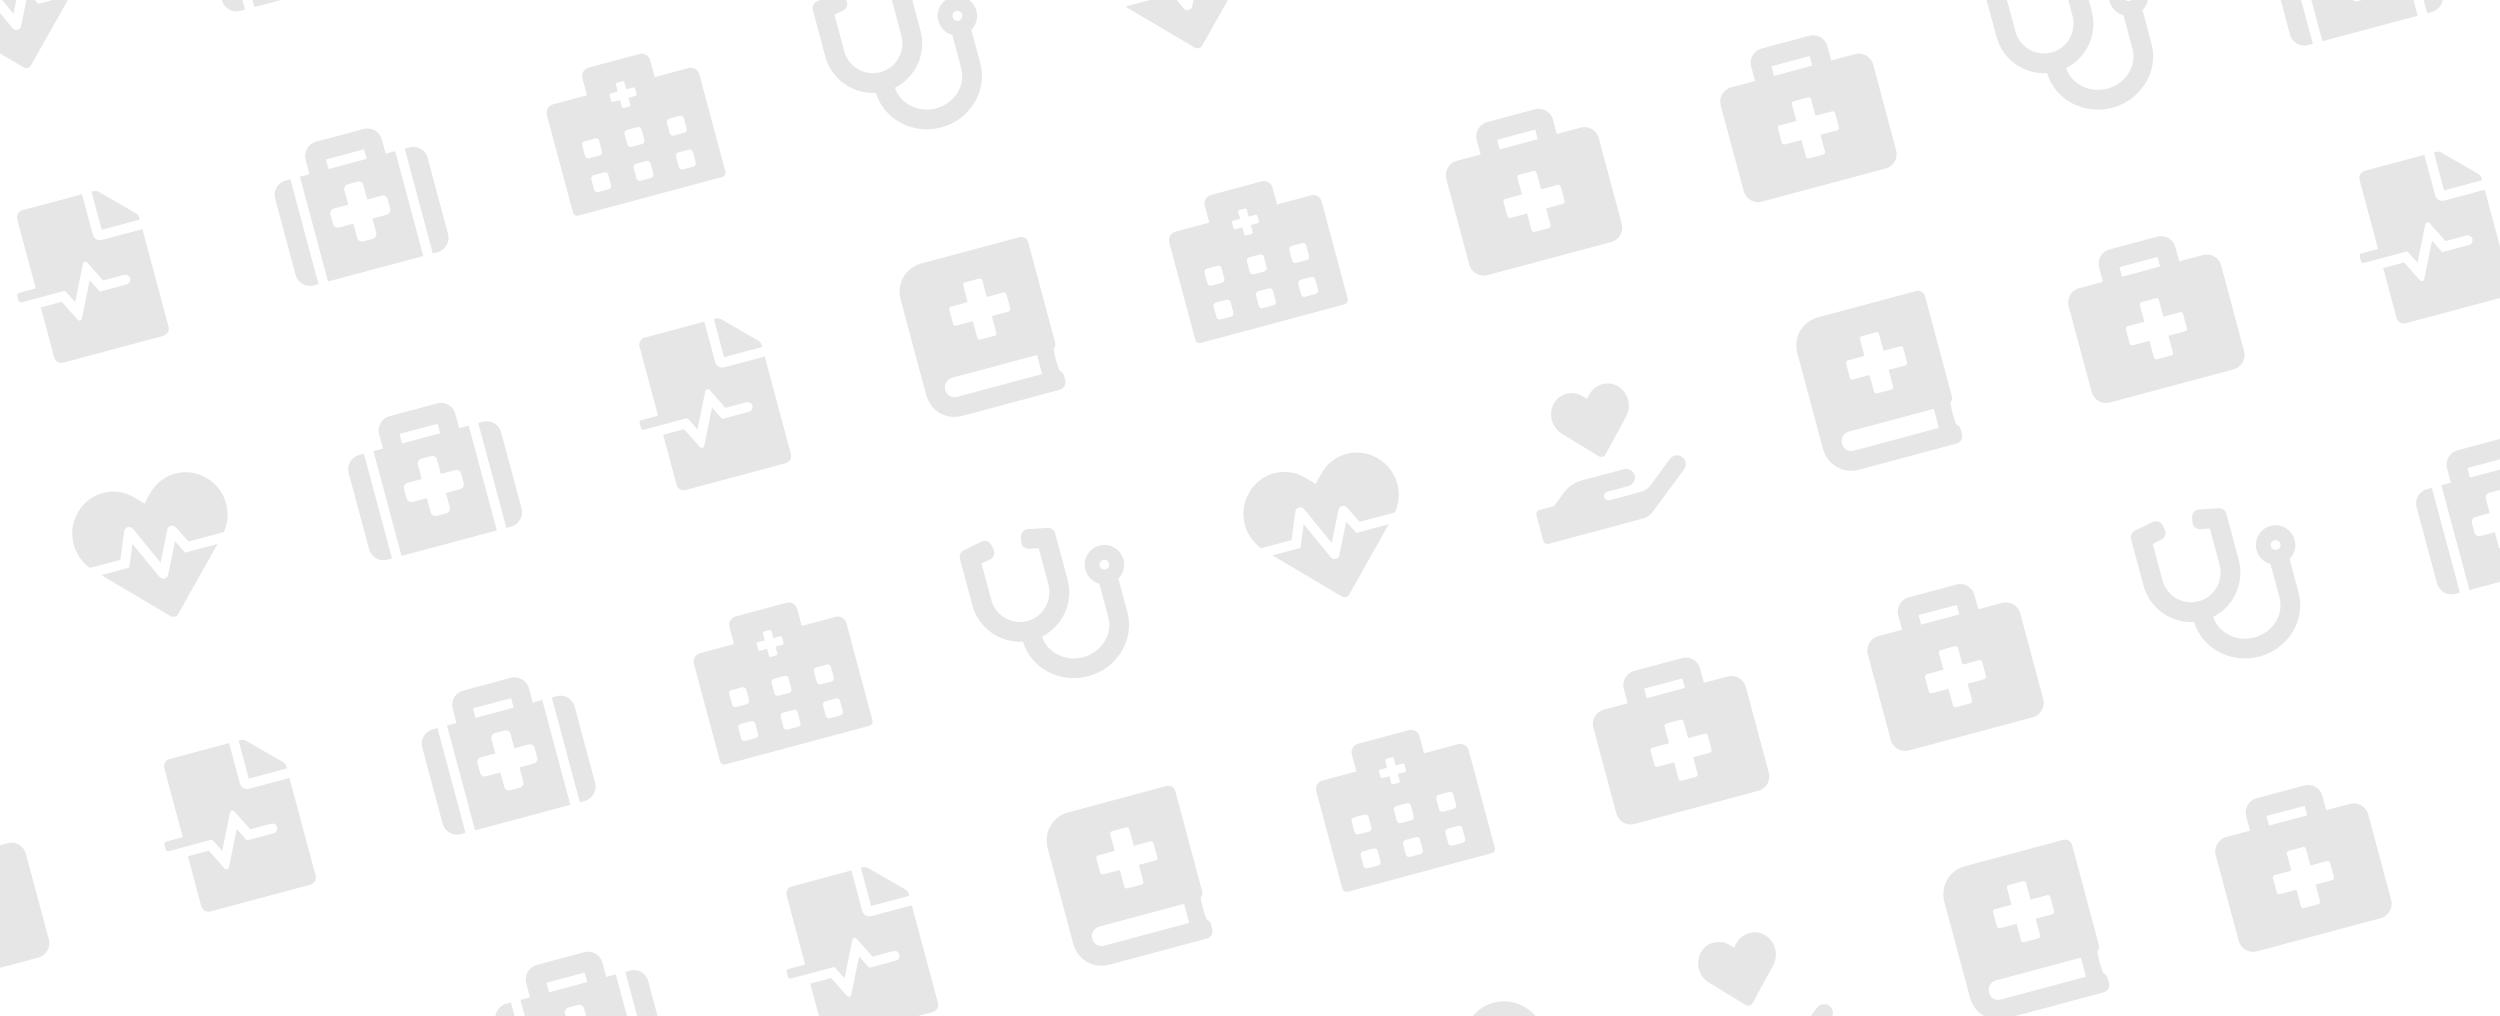 <svg width="396" height="161" viewBox="0 0 396 161" fill="none" xmlns="http://www.w3.org/2000/svg">
<g clip-path="url(#clip0_1722_47123)">
<path d="M4.43 -1.202L3.343 4.115C3.212 4.761 2.387 4.962 1.972 4.452L-2.308 -0.786L-2.817 2.975L-7.255 4.164L3.71 10.654C4.137 10.908 4.679 10.763 4.922 10.329L11.177 -0.775L6.031 0.604L4.43 -1.202ZM9.523 -11.155L9.378 -11.242C6.285 -13.072 2.309 -12.007 0.54 -8.874L-0.415 -7.173L-2.091 -8.164C-5.186 -9.999 -9.167 -8.932 -10.93 -5.796L-11.012 -5.652C-12.68 -2.688 -11.777 1.079 -9.055 3.029L-4.226 1.735L-3.622 -2.785C-3.53 -3.461 -2.676 -3.706 -2.24 -3.175L2.139 2.188L3.213 -3.049C3.342 -3.68 4.134 -3.892 4.561 -3.41L6.561 -1.156L12.169 -2.658C13.55 -5.708 12.449 -9.421 9.523 -11.155Z" fill="black" fill-opacity="0.1"/>
</g>
<g clip-path="url(#clip1_1722_47123)">
<path d="M40.308 1.125L55.4 -2.919L50.952 -19.521L49.443 -19.116L48.836 -21.38C48.501 -22.631 47.216 -23.373 45.965 -23.038L38.419 -21.015C37.169 -20.68 36.427 -19.395 36.762 -18.145L37.368 -15.881L35.859 -15.477L40.308 1.125ZM39.983 -18.199L46.02 -19.817L46.424 -18.308L40.387 -16.69L39.983 -18.199ZM56.086 -18.47L59.321 -6.396C59.656 -5.146 58.914 -3.861 57.664 -3.526L56.91 -3.323L52.461 -19.925L53.216 -20.127C54.466 -20.462 55.751 -19.721 56.086 -18.47ZM38.798 1.53L38.044 1.732C36.793 2.067 35.508 1.325 35.173 0.074L31.938 -12C31.603 -13.25 32.345 -14.535 33.595 -14.87L34.35 -15.072L38.798 1.53ZM49.753 -11.92L50.157 -10.411C50.269 -9.994 50.022 -9.566 49.605 -9.454L47.341 -8.848L47.948 -6.584C48.059 -6.167 47.812 -5.739 47.395 -5.627L45.886 -5.223C45.469 -5.111 45.041 -5.358 44.929 -5.775L44.323 -8.039L42.059 -7.432C41.642 -7.321 41.214 -7.568 41.102 -7.985L40.697 -9.494C40.586 -9.911 40.833 -10.339 41.25 -10.451L43.514 -11.057L42.907 -13.321C42.795 -13.738 43.043 -14.166 43.46 -14.278L44.969 -14.682C45.386 -14.794 45.814 -14.547 45.926 -14.13L46.532 -11.866L48.796 -12.473C49.213 -12.584 49.641 -12.337 49.753 -11.92Z" fill="black" fill-opacity="0.1"/>
</g>
<g clip-path="url(#clip2_1722_47123)">
<path d="M14.705 37.183L12.987 30.769L3.554 33.296C2.926 33.465 2.557 34.104 2.725 34.732L5.657 45.674L3.016 46.382C2.808 46.437 2.684 46.652 2.74 46.86L2.942 47.615C2.997 47.822 3.213 47.946 3.42 47.891L10.066 46.11C10.207 46.072 10.361 46.117 10.461 46.227L11.902 47.852L13.145 41.772C13.207 41.457 13.608 41.35 13.819 41.591L16.334 44.431L19.645 43.543C20.06 43.432 20.49 43.681 20.602 44.096C20.713 44.511 20.464 44.941 20.049 45.053L15.809 46.189L14.208 44.383L12.966 50.464C12.904 50.779 12.503 50.886 12.292 50.645L9.772 47.806L6.466 48.692L8.589 56.616C8.757 57.243 9.397 57.613 10.024 57.445L25.872 53.198C26.499 53.03 26.868 52.39 26.7 51.763L22.555 36.293L16.141 38.012C15.518 38.179 14.872 37.806 14.705 37.183ZM21.53 33.788L15.674 30.403C15.405 30.247 15.085 30.206 14.784 30.287L14.496 30.364L16.113 36.401L22.151 34.784L22.073 34.496C21.994 34.199 21.799 33.943 21.53 33.788Z" fill="black" fill-opacity="0.1"/>
</g>
<g clip-path="url(#clip3_1722_47123)">
<path d="M51.955 44.592L67.048 40.548L62.599 23.946L61.09 24.35L60.483 22.086C60.148 20.836 58.863 20.094 57.613 20.429L50.066 22.451C48.816 22.786 48.074 24.071 48.409 25.322L49.016 27.585L47.507 27.99L51.955 44.592ZM51.63 25.267L57.667 23.65L58.071 25.159L52.034 26.777L51.63 25.267ZM67.734 24.997L70.969 37.071C71.304 38.321 70.562 39.606 69.311 39.941L68.557 40.143L64.109 23.541L64.863 23.339C66.113 23.004 67.399 23.746 67.734 24.997ZM50.446 44.996L49.691 45.198C48.441 45.533 47.156 44.791 46.821 43.541L43.585 31.467C43.25 30.217 43.992 28.931 45.243 28.596L45.997 28.394L50.446 44.996ZM61.401 31.546L61.805 33.056C61.917 33.472 61.669 33.901 61.252 34.012L58.989 34.619L59.595 36.883C59.707 37.3 59.46 37.728 59.043 37.84L57.533 38.244C57.117 38.356 56.688 38.108 56.577 37.692L55.97 35.428L53.706 36.034C53.289 36.146 52.861 35.899 52.749 35.482L52.345 33.973C52.233 33.556 52.481 33.128 52.897 33.016L55.161 32.409L54.555 30.145C54.443 29.729 54.69 29.3 55.107 29.189L56.616 28.784C57.033 28.672 57.462 28.92 57.573 29.337L58.18 31.601L60.444 30.994C60.861 30.882 61.289 31.13 61.401 31.546Z" fill="black" fill-opacity="0.1"/>
</g>
<g clip-path="url(#clip4_1722_47123)">
<path d="M109.072 10.774L103.705 12.212L102.986 9.529C102.787 8.787 102.027 8.348 101.285 8.547L93.236 10.704C92.494 10.903 92.055 11.663 92.254 12.405L92.973 15.088L87.606 16.526C86.864 16.725 86.426 17.485 86.624 18.227L90.758 33.655C90.857 34.024 91.24 34.245 91.609 34.146L114.415 28.035C114.784 27.936 115.005 27.553 114.906 27.184L110.773 11.757C110.574 11.014 109.814 10.576 109.072 10.774ZM96.792 29.342C96.866 29.619 96.701 29.906 96.424 29.98L94.747 30.43C94.47 30.504 94.183 30.338 94.109 30.061L93.66 28.384C93.585 28.108 93.751 27.82 94.028 27.746L95.705 27.297C95.982 27.223 96.269 27.389 96.343 27.665L96.792 29.342ZM95.354 23.976C95.428 24.253 95.263 24.54 94.986 24.614L93.309 25.063C93.032 25.137 92.745 24.972 92.671 24.695L92.222 23.018C92.148 22.741 92.313 22.454 92.59 22.38L94.267 21.931C94.544 21.857 94.831 22.022 94.905 22.299L95.354 23.976ZM103.5 27.545C103.574 27.822 103.408 28.109 103.132 28.183L101.455 28.632C101.178 28.706 100.891 28.541 100.817 28.264L100.367 26.587C100.293 26.31 100.459 26.023 100.736 25.949L102.413 25.5C102.689 25.425 102.976 25.591 103.051 25.868L103.5 27.545ZM102.062 22.179C102.136 22.455 101.97 22.742 101.694 22.817L100.017 23.266C99.74 23.34 99.453 23.174 99.379 22.898L98.93 21.221C98.856 20.944 99.021 20.657 99.298 20.583L100.975 20.133C101.252 20.059 101.539 20.225 101.613 20.502L102.062 22.179ZM100.823 14.872C100.86 15.01 100.777 15.154 100.639 15.191L99.549 15.483L99.841 16.573C99.878 16.711 99.795 16.855 99.657 16.892L98.818 17.116C98.68 17.154 98.537 17.071 98.499 16.932L98.207 15.842L97.117 16.134C96.979 16.172 96.835 16.089 96.799 15.95L96.574 15.112C96.537 14.973 96.62 14.83 96.758 14.793L97.848 14.501L97.556 13.411C97.519 13.272 97.602 13.129 97.74 13.092L98.579 12.867C98.717 12.83 98.86 12.913 98.897 13.051L99.189 14.141L100.28 13.849C100.418 13.812 100.561 13.895 100.598 14.033L100.823 14.872ZM110.208 25.747C110.282 26.024 110.116 26.311 109.839 26.385L108.163 26.835C107.886 26.909 107.599 26.743 107.525 26.466L107.075 24.79C107.001 24.513 107.167 24.226 107.444 24.152L109.121 23.702C109.397 23.628 109.684 23.794 109.758 24.071L110.208 25.747ZM108.77 20.381C108.844 20.658 108.678 20.945 108.402 21.019L106.725 21.468C106.448 21.543 106.161 21.377 106.087 21.1L105.637 19.423C105.563 19.147 105.729 18.86 106.006 18.785L107.683 18.336C107.959 18.262 108.246 18.428 108.321 18.704L108.77 20.381Z" fill="black" fill-opacity="0.1"/>
</g>
<g clip-path="url(#clip5_1722_47123)">
<path d="M150.796 -0.496C149.189 -0.04 148.217 1.631 148.616 3.253C148.899 4.406 149.782 5.246 150.843 5.528L152.266 10.838C152.99 13.541 151.213 16.378 148.298 17.159C145.468 17.917 142.59 16.459 141.767 13.894C145.011 12.267 146.788 8.525 145.813 4.884L143.849 -2.445C143.705 -2.983 143.198 -3.348 142.641 -3.31L139.516 -3.109C138.87 -3.068 138.381 -2.512 138.423 -1.866L138.471 -1.085C138.512 -0.439 139.068 0.049 139.714 0.007L141.239 -0.093L142.773 5.633C143.441 8.128 142.005 10.727 139.516 11.419C137.004 12.117 134.406 10.63 133.733 8.116L132.184 2.338L133.555 1.662C134.136 1.375 134.373 0.675 134.086 0.095L133.741 -0.607C133.454 -1.187 132.754 -1.424 132.173 -1.137L129.368 0.242C128.869 0.492 128.611 1.056 128.756 1.599L130.72 8.928C131.697 12.574 135.113 14.929 138.743 14.704C140.008 18.935 144.603 21.384 149.102 20.179C153.677 18.953 156.45 14.398 155.28 10.031L153.857 4.72C154.617 3.955 154.965 2.821 154.666 1.703C154.215 0.019 152.474 -0.97 150.796 -0.496ZM151.85 3.266C151.435 3.377 151.004 3.129 150.893 2.714C150.782 2.299 151.03 1.868 151.445 1.757C151.86 1.646 152.291 1.894 152.402 2.309C152.513 2.724 152.265 3.155 151.85 3.266Z" fill="black" fill-opacity="0.1"/>
</g>
<g clip-path="url(#clip6_1722_47123)">
<path d="M189.944 -4.322L188.856 0.994C188.726 1.64 187.9 1.841 187.486 1.331L183.206 -3.907L182.697 -0.146L178.259 1.043L189.223 7.533C189.65 7.787 190.193 7.642 190.435 7.208L196.691 -3.896L191.545 -2.517L189.944 -4.322ZM195.037 -14.275L194.892 -14.363C191.798 -16.193 187.822 -15.128 186.053 -11.995L185.099 -10.293L183.423 -11.285C180.328 -13.12 176.347 -12.053 174.584 -8.917L174.501 -8.773C172.834 -5.809 173.737 -2.042 176.458 -0.092L181.288 -1.386L181.892 -5.906C181.983 -6.582 182.838 -6.826 183.273 -6.296L187.652 -0.933L188.726 -6.17C188.855 -6.801 189.648 -7.013 190.075 -6.531L192.074 -4.277L197.682 -5.779C199.064 -8.829 197.963 -12.542 195.037 -14.275Z" fill="black" fill-opacity="0.1"/>
</g>
<g clip-path="url(#clip7_1722_47123)">
<path d="M27.724 85.732L26.637 91.048C26.506 91.695 25.681 91.895 25.266 91.385L20.986 86.147L20.477 89.908L16.039 91.097L27.003 97.587C27.431 97.841 27.973 97.696 28.216 97.262L34.471 86.158L29.325 87.537L27.724 85.732ZM32.817 75.779L32.672 75.691C29.578 73.861 25.602 74.926 23.834 78.059L22.879 79.761L21.203 78.769C18.108 76.934 14.127 78.001 12.364 81.138L12.282 81.281C10.614 84.245 11.517 88.012 14.239 89.962L19.068 88.668L19.672 84.149C19.764 83.472 20.618 83.228 21.054 83.758L25.433 89.121L26.506 83.884C26.636 83.253 27.428 83.041 27.855 83.523L29.855 85.778L35.463 84.275C36.844 81.225 35.743 77.512 32.817 75.779Z" fill="black" fill-opacity="0.1"/>
</g>
<g clip-path="url(#clip8_1722_47123)">
<path d="M63.602 88.058L78.694 84.014L74.246 67.412L72.736 67.817L72.13 65.553C71.795 64.303 70.51 63.561 69.259 63.896L61.713 65.918C60.463 66.253 59.721 67.538 60.056 68.788L60.662 71.052L59.153 71.457L63.602 88.058ZM63.276 68.734L69.314 67.117L69.718 68.626L63.681 70.243L63.276 68.734ZM79.38 68.463L82.615 80.537C82.95 81.788 82.208 83.073 80.958 83.408L80.203 83.61L75.755 67.008L76.51 66.806C77.76 66.471 79.045 67.213 79.38 68.463ZM62.092 88.463L61.338 88.665C60.087 89 58.802 88.258 58.467 87.008L55.232 74.934C54.897 73.683 55.639 72.398 56.889 72.063L57.644 71.861L62.092 88.463ZM73.047 75.013L73.451 76.522C73.563 76.939 73.316 77.367 72.899 77.479L70.635 78.086L71.242 80.35C71.353 80.766 71.106 81.195 70.689 81.306L69.18 81.711C68.763 81.823 68.335 81.575 68.223 81.158L67.617 78.894L65.353 79.501C64.936 79.613 64.507 79.365 64.396 78.949L63.991 77.439C63.88 77.023 64.127 76.594 64.544 76.483L66.808 75.876L66.201 73.612C66.09 73.195 66.337 72.767 66.754 72.655L68.263 72.251C68.68 72.139 69.108 72.386 69.22 72.803L69.826 75.067L72.09 74.461C72.507 74.349 72.935 74.596 73.047 75.013Z" fill="black" fill-opacity="0.1"/>
</g>
<g clip-path="url(#clip9_1722_47123)">
<path d="M113.284 57.356L111.566 50.942L102.133 53.469C101.506 53.637 101.136 54.277 101.304 54.905L104.236 65.847L101.595 66.555C101.387 66.61 101.263 66.825 101.319 67.033L101.521 67.787C101.577 67.995 101.792 68.119 101.999 68.064L108.645 66.283C108.786 66.245 108.94 66.29 109.04 66.4L110.482 68.025L111.724 61.945C111.786 61.63 112.187 61.523 112.398 61.764L114.913 64.603L118.224 63.716C118.639 63.605 119.07 63.854 119.181 64.269C119.292 64.684 119.043 65.114 118.628 65.226L114.388 66.362L112.787 64.556L111.545 70.637C111.483 70.952 111.082 71.059 110.871 70.817L108.351 67.979L105.045 68.865L107.168 76.789C107.336 77.416 107.976 77.786 108.603 77.618L124.451 73.371C125.078 73.203 125.447 72.563 125.279 71.936L121.134 56.466L114.72 58.185C114.097 58.352 113.451 57.979 113.284 57.356ZM120.109 53.961L114.253 50.576C113.984 50.42 113.665 50.38 113.363 50.46L113.075 50.537L114.693 56.575L120.73 54.957L120.653 54.669C120.573 54.372 120.378 54.116 120.109 53.961Z" fill="black" fill-opacity="0.1"/>
</g>
<g clip-path="url(#clip10_1722_47123)">
<path d="M167.108 54.177L162.902 38.48C162.7 37.726 162.126 37.394 161.371 37.596L145.977 41.721C143.411 42.409 141.975 44.897 142.662 47.462L146.706 62.555C147.394 65.121 149.882 66.557 152.447 65.87L167.842 61.745C168.446 61.583 168.928 60.968 168.726 60.214L168.524 59.459C168.443 59.157 168.211 58.896 167.828 58.675C167.475 57.961 166.909 55.848 166.898 55.203C167.159 54.972 167.23 54.629 167.108 54.177ZM150.364 49.038C150.337 48.938 150.351 48.832 150.403 48.742C150.455 48.652 150.54 48.587 150.64 48.56L153.281 47.852L152.574 45.211C152.547 45.111 152.561 45.004 152.613 44.915C152.665 44.825 152.75 44.76 152.85 44.733L155.114 44.126C155.214 44.099 155.321 44.113 155.41 44.165C155.5 44.217 155.565 44.302 155.592 44.402L156.3 47.044L158.941 46.336C159.041 46.309 159.148 46.323 159.238 46.375C159.327 46.427 159.393 46.512 159.42 46.612L160.026 48.876C160.053 48.976 160.039 49.083 159.987 49.172C159.935 49.262 159.85 49.328 159.75 49.354L157.109 50.062L157.816 52.703C157.843 52.803 157.829 52.91 157.777 53C157.726 53.089 157.64 53.155 157.54 53.182L155.276 53.788C155.176 53.815 155.07 53.801 154.98 53.749C154.89 53.697 154.825 53.612 154.798 53.512L154.09 50.871L151.449 51.578C151.349 51.605 151.242 51.591 151.153 51.539C151.063 51.488 150.997 51.402 150.971 51.302L150.364 49.038ZM165.071 59.252L151.639 62.851C150.733 63.094 149.968 62.652 149.725 61.746C149.482 60.841 150.075 60.035 150.83 59.833L164.262 56.233L165.071 59.252Z" fill="black" fill-opacity="0.1"/>
</g>
<g clip-path="url(#clip11_1722_47123)">
<path d="M207.652 30.947L202.285 32.385L201.566 29.702C201.368 28.96 200.607 28.521 199.865 28.72L191.816 30.877C191.074 31.076 190.635 31.836 190.834 32.578L191.553 35.261L186.187 36.699C185.445 36.898 185.006 37.658 185.204 38.4L189.338 53.828C189.437 54.197 189.82 54.418 190.189 54.319L212.995 48.208C213.364 48.109 213.585 47.726 213.487 47.358L209.353 31.93C209.154 31.188 208.394 30.749 207.652 30.947ZM195.372 49.515C195.446 49.792 195.281 50.079 195.004 50.153L193.327 50.602C193.05 50.677 192.763 50.511 192.689 50.234L192.24 48.557C192.166 48.281 192.331 47.993 192.608 47.919L194.285 47.47C194.562 47.396 194.849 47.562 194.923 47.838L195.372 49.515ZM193.934 44.149C194.008 44.426 193.843 44.713 193.566 44.787L191.889 45.236C191.612 45.31 191.325 45.145 191.251 44.868L190.802 43.191C190.728 42.914 190.893 42.627 191.17 42.553L192.847 42.104C193.124 42.03 193.411 42.195 193.485 42.472L193.934 44.149ZM202.08 47.718C202.154 47.995 201.988 48.282 201.712 48.356L200.035 48.805C199.758 48.879 199.471 48.714 199.397 48.437L198.948 46.76C198.873 46.483 199.039 46.196 199.316 46.122L200.993 45.673C201.269 45.599 201.557 45.764 201.631 46.041L202.08 47.718ZM200.642 42.352C200.716 42.628 200.551 42.915 200.274 42.989L198.597 43.439C198.32 43.513 198.033 43.347 197.959 43.071L197.51 41.394C197.436 41.117 197.601 40.83 197.878 40.756L199.555 40.306C199.832 40.232 200.119 40.398 200.193 40.675L200.642 42.352ZM199.403 35.045C199.44 35.183 199.357 35.327 199.219 35.364L198.129 35.656L198.421 36.746C198.458 36.884 198.375 37.028 198.237 37.065L197.399 37.289C197.26 37.327 197.117 37.244 197.08 37.105L196.788 36.015L195.697 36.307C195.559 36.344 195.416 36.262 195.379 36.123L195.154 35.285C195.117 35.146 195.2 35.003 195.338 34.966L196.428 34.674L196.136 33.584C196.099 33.445 196.182 33.302 196.32 33.265L197.159 33.04C197.297 33.003 197.44 33.086 197.478 33.224L197.77 34.314L198.86 34.022C198.998 33.985 199.141 34.068 199.179 34.206L199.403 35.045ZM208.788 45.92C208.862 46.197 208.696 46.484 208.42 46.558L206.743 47.008C206.466 47.082 206.179 46.916 206.105 46.639L205.655 44.962C205.581 44.686 205.747 44.399 206.024 44.325L207.701 43.875C207.977 43.801 208.264 43.967 208.339 44.243L208.788 45.92ZM207.35 40.554C207.424 40.831 207.258 41.118 206.982 41.192L205.305 41.642C205.028 41.716 204.741 41.55 204.667 41.273L204.217 39.596C204.143 39.319 204.309 39.032 204.586 38.958L206.263 38.509C206.539 38.435 206.826 38.601 206.901 38.877L207.35 40.554Z" fill="black" fill-opacity="0.1"/>
</g>
<g clip-path="url(#clip12_1722_47123)">
<path d="M250.376 20.218L246.603 21.23L245.996 18.966C245.661 17.716 244.375 16.973 243.126 17.308L235.579 19.33C234.329 19.665 233.587 20.951 233.922 22.201L234.529 24.465L230.755 25.476C229.506 25.811 228.763 27.096 229.098 28.346L232.738 41.93C233.073 43.179 234.358 43.922 235.608 43.587L255.229 38.33C256.479 37.995 257.221 36.709 256.886 35.459L253.246 21.876C252.911 20.626 251.626 19.884 250.376 20.218ZM237.143 22.147L243.18 20.529L243.584 22.038L237.547 23.656L237.143 22.147ZM247.823 31.821C247.879 32.029 247.754 32.244 247.547 32.3L244.906 33.008L245.613 35.649C245.669 35.856 245.545 36.072 245.337 36.127L243.073 36.734C242.866 36.789 242.65 36.665 242.595 36.458L241.887 33.816L239.246 34.524C239.038 34.58 238.823 34.455 238.768 34.248L238.161 31.984C238.105 31.776 238.23 31.561 238.437 31.506L241.078 30.798L240.371 28.157C240.315 27.949 240.439 27.734 240.647 27.678L242.911 27.072C243.118 27.016 243.334 27.14 243.389 27.348L244.097 29.989L246.738 29.281C246.946 29.226 247.161 29.35 247.217 29.558L247.823 31.821Z" fill="black" fill-opacity="0.1"/>
</g>
<g clip-path="url(#clip13_1722_47123)">
<path d="M293.843 8.572L290.069 9.583L289.463 7.319C289.128 6.069 287.842 5.327 286.592 5.661L279.046 7.683C277.796 8.018 277.054 9.304 277.389 10.554L277.995 12.818L274.222 13.829C272.972 14.164 272.23 15.45 272.565 16.699L276.205 30.283C276.539 31.533 277.825 32.275 279.075 31.94L298.695 26.683C299.945 26.348 300.688 25.062 300.353 23.812L296.713 10.229C296.378 8.979 295.092 8.237 293.843 8.572ZM280.609 10.5L286.647 8.882L287.051 10.391L281.014 12.009L280.609 10.5ZM291.29 20.174C291.346 20.382 291.221 20.597 291.014 20.653L288.372 21.361L289.08 24.002C289.136 24.209 289.012 24.425 288.804 24.48L286.54 25.087C286.333 25.142 286.117 25.018 286.062 24.811L285.354 22.169L282.713 22.877C282.505 22.933 282.29 22.808 282.234 22.601L281.628 20.337C281.572 20.13 281.696 19.914 281.904 19.859L284.545 19.151L283.837 16.51C283.782 16.302 283.906 16.087 284.114 16.031L286.378 15.425C286.585 15.369 286.8 15.493 286.856 15.701L287.564 18.342L290.205 17.634C290.412 17.579 290.628 17.703 290.683 17.911L291.29 20.174Z" fill="black" fill-opacity="0.1"/>
</g>
<g clip-path="url(#clip14_1722_47123)">
<path d="M336.31 -3.616C334.703 -3.16 333.73 -1.489 334.13 0.132C334.413 1.285 335.295 2.125 336.357 2.407L337.78 7.718C338.504 10.42 336.726 13.257 333.812 14.038C330.982 14.796 328.104 13.338 327.28 10.774C330.524 9.146 332.302 5.404 331.326 1.763L329.362 -5.566C329.218 -6.104 328.711 -6.468 328.155 -6.431L325.029 -6.23C324.383 -6.188 323.895 -5.633 323.937 -4.987L323.984 -4.206C324.026 -3.56 324.581 -3.072 325.227 -3.114L326.752 -3.214L328.287 2.512C328.955 5.007 327.518 7.606 325.03 8.298C322.517 8.997 319.92 7.509 319.246 4.995L317.698 -0.783L319.069 -1.458C319.649 -1.745 319.886 -2.446 319.599 -3.026L319.255 -3.727C318.968 -4.308 318.267 -4.545 317.687 -4.258L314.882 -2.879C314.383 -2.629 314.124 -2.065 314.27 -1.522L316.234 5.807C317.211 9.453 320.627 11.808 324.257 11.584C325.522 15.815 330.116 18.264 334.616 17.058C339.191 15.832 341.964 11.277 340.794 6.91L339.371 1.599C340.131 0.834 340.479 -0.3 340.18 -1.418C339.728 -3.102 337.987 -4.091 336.31 -3.616ZM337.363 0.145C336.948 0.257 336.518 0.008 336.406 -0.407C336.295 -0.822 336.544 -1.253 336.959 -1.364C337.374 -1.475 337.805 -1.226 337.916 -0.811C338.027 -0.396 337.778 0.034 337.363 0.145Z" fill="black" fill-opacity="0.1"/>
</g>
<g clip-path="url(#clip15_1722_47123)">
<path d="M367.868 6.53L382.961 2.486L378.512 -14.116L377.003 -13.711L376.396 -15.975C376.061 -17.225 374.776 -17.967 373.526 -17.632L365.98 -15.61C364.729 -15.275 363.987 -13.99 364.322 -12.74L364.929 -10.476L363.42 -10.071L367.868 6.53ZM367.543 -12.794L373.58 -14.412L373.985 -12.902L367.947 -11.285L367.543 -12.794ZM383.647 -13.065L386.882 -0.991C387.217 0.26 386.475 1.545 385.225 1.88L384.47 2.082L380.022 -14.52L380.776 -14.722C382.027 -15.057 383.312 -14.315 383.647 -13.065ZM366.359 6.935L365.604 7.137C364.354 7.472 363.069 6.73 362.734 5.48L359.499 -6.594C359.164 -7.845 359.905 -9.13 361.156 -9.465L361.91 -9.667L366.359 6.935ZM377.314 -6.515L377.718 -5.006C377.83 -4.589 377.582 -4.161 377.166 -4.049L374.902 -3.442L375.508 -1.178C375.62 -0.762 375.373 -0.333 374.956 -0.222L373.447 0.183C373.03 0.295 372.601 0.047 372.49 -0.37L371.883 -2.633L369.619 -2.027C369.202 -1.915 368.774 -2.163 368.662 -2.579L368.258 -4.089C368.146 -4.505 368.394 -4.934 368.81 -5.045L371.074 -5.652L370.468 -7.916C370.356 -8.333 370.603 -8.761 371.02 -8.873L372.529 -9.277C372.946 -9.389 373.375 -9.142 373.486 -8.725L374.093 -6.461L376.357 -7.067C376.774 -7.179 377.202 -6.932 377.314 -6.515Z" fill="black" fill-opacity="0.1"/>
</g>
<g clip-path="url(#clip16_1722_47123)">
<path d="M1.223 133.566L-2.55 134.577L-3.156 132.313C-3.491 131.064 -4.777 130.321 -6.027 130.656L-13.573 132.678C-14.823 133.013 -15.565 134.299 -15.23 135.549L-14.624 137.813L-18.397 138.824C-19.647 139.158 -20.389 140.444 -20.054 141.694L-16.415 155.277C-16.08 156.527 -14.794 157.27 -13.544 156.935L6.076 151.677C7.326 151.342 8.068 150.057 7.734 148.807L4.094 135.224C3.759 133.974 2.473 133.231 1.223 133.566ZM-12.01 135.494L-5.973 133.877L-5.568 135.386L-11.605 137.004L-12.01 135.494ZM-1.329 145.169C-1.274 145.377 -1.398 145.592 -1.605 145.648L-4.247 146.355L-3.539 148.997C-3.483 149.204 -3.608 149.419 -3.815 149.475L-6.079 150.082C-6.287 150.137 -6.502 150.013 -6.557 149.805L-7.265 147.164L-9.906 147.872C-10.114 147.927 -10.329 147.803 -10.385 147.596L-10.991 145.332C-11.047 145.124 -10.923 144.909 -10.715 144.853L-8.074 144.146L-8.782 141.504C-8.837 141.297 -8.713 141.082 -8.505 141.026L-6.242 140.419C-6.034 140.364 -5.819 140.488 -5.763 140.696L-5.055 143.337L-2.414 142.629C-2.207 142.573 -1.991 142.698 -1.936 142.905L-1.329 145.169Z" fill="black" fill-opacity="0.1"/>
</g>
<g clip-path="url(#clip17_1722_47123)">
<path d="M37.999 124.117L36.281 117.702L26.848 120.23C26.22 120.398 25.851 121.038 26.019 121.665L28.951 132.607L26.31 133.315C26.102 133.37 25.978 133.586 26.034 133.793L26.236 134.548C26.291 134.755 26.507 134.88 26.714 134.824L33.36 133.043C33.501 133.006 33.655 133.05 33.755 133.16L35.196 134.786L36.438 128.705C36.501 128.39 36.902 128.283 37.113 128.525L39.628 131.364L42.939 130.477C43.354 130.366 43.784 130.614 43.896 131.029C44.007 131.444 43.758 131.875 43.343 131.986L39.103 133.122L37.502 131.317L36.26 137.397C36.198 137.712 35.797 137.819 35.586 137.578L33.066 134.74L29.76 135.626L31.883 143.549C32.051 144.177 32.691 144.546 33.318 144.378L49.165 140.132C49.793 139.964 50.162 139.324 49.994 138.696L45.849 123.226L39.435 124.945C38.812 125.112 38.166 124.739 37.999 124.117ZM44.824 120.721L38.968 117.336C38.699 117.181 38.379 117.14 38.078 117.221L37.79 117.298L39.407 123.335L45.444 121.717L45.367 121.43C45.288 121.132 45.093 120.876 44.824 120.721Z" fill="black" fill-opacity="0.1"/>
</g>
<g clip-path="url(#clip18_1722_47123)">
<path d="M75.249 131.525L90.342 127.481L85.893 110.879L84.384 111.284L83.777 109.02C83.442 107.769 82.157 107.027 80.907 107.362L73.361 109.384C72.11 109.719 71.368 111.005 71.703 112.255L72.31 114.519L70.801 114.923L75.249 131.525ZM74.924 112.201L80.961 110.583L81.365 112.092L75.328 113.71L74.924 112.201ZM91.028 111.93L94.263 124.004C94.598 125.254 93.856 126.539 92.606 126.874L91.851 127.077L87.402 110.475L88.157 110.273C89.407 109.938 90.692 110.68 91.028 111.93ZM73.74 131.929L72.985 132.132C71.735 132.467 70.45 131.725 70.115 130.474L66.879 118.4C66.544 117.15 67.286 115.865 68.537 115.53L69.291 115.328L73.74 131.929ZM84.695 118.48L85.099 119.989C85.21 120.406 84.963 120.834 84.546 120.946L82.282 121.552L82.889 123.816C83.001 124.233 82.754 124.661 82.337 124.773L80.828 125.177C80.411 125.289 79.982 125.042 79.871 124.625L79.264 122.361L77 122.968C76.583 123.079 76.155 122.832 76.043 122.415L75.639 120.906C75.527 120.489 75.775 120.061 76.191 119.949L78.455 119.343L77.849 117.079C77.737 116.662 77.984 116.234 78.401 116.122L79.91 115.717C80.327 115.606 80.755 115.853 80.867 116.27L81.474 118.534L83.738 117.927C84.154 117.816 84.583 118.063 84.695 118.48Z" fill="black" fill-opacity="0.1"/>
</g>
<g clip-path="url(#clip19_1722_47123)">
<path d="M132.365 97.708L126.999 99.146L126.28 96.463C126.081 95.721 125.321 95.282 124.579 95.48L116.53 97.637C115.788 97.836 115.349 98.596 115.548 99.338L116.267 102.021L110.9 103.459C110.158 103.658 109.72 104.418 109.918 105.16L114.052 120.588C114.151 120.957 114.534 121.178 114.903 121.079L137.709 114.968C138.078 114.87 138.299 114.487 138.2 114.118L134.066 98.69C133.868 97.948 133.108 97.509 132.365 97.708ZM120.086 116.276C120.16 116.552 119.994 116.839 119.718 116.913L118.041 117.363C117.764 117.437 117.477 117.271 117.403 116.994L116.954 115.318C116.879 115.041 117.045 114.754 117.322 114.68L118.999 114.23C119.276 114.156 119.563 114.322 119.637 114.599L120.086 116.276ZM118.648 110.909C118.722 111.186 118.557 111.473 118.28 111.547L116.603 111.997C116.326 112.071 116.039 111.905 115.965 111.628L115.516 109.951C115.442 109.675 115.607 109.388 115.884 109.313L117.561 108.864C117.838 108.79 118.125 108.956 118.199 109.232L118.648 110.909ZM126.794 114.478C126.868 114.755 126.702 115.042 126.426 115.116L124.749 115.565C124.472 115.64 124.185 115.474 124.111 115.197L123.661 113.52C123.587 113.243 123.753 112.956 124.03 112.882L125.707 112.433C125.983 112.359 126.27 112.525 126.345 112.801L126.794 114.478ZM125.356 109.112C125.43 109.389 125.264 109.676 124.988 109.75L123.311 110.199C123.034 110.273 122.747 110.108 122.673 109.831L122.224 108.154C122.149 107.877 122.315 107.59 122.592 107.516L124.269 107.067C124.545 106.993 124.833 107.158 124.907 107.435L125.356 109.112ZM124.117 101.805C124.154 101.943 124.071 102.087 123.933 102.124L122.843 102.416L123.135 103.506C123.172 103.645 123.089 103.788 122.951 103.825L122.112 104.05C121.974 104.087 121.831 104.004 121.793 103.866L121.501 102.776L120.411 103.068C120.273 103.105 120.129 103.022 120.092 102.884L119.868 102.045C119.831 101.907 119.914 101.763 120.052 101.726L121.142 101.434L120.85 100.344C120.813 100.206 120.896 100.062 121.034 100.025L121.872 99.8C122.011 99.763 122.154 99.846 122.191 99.985L122.483 101.075L123.573 100.783C123.712 100.745 123.855 100.828 123.892 100.967L124.117 101.805ZM133.502 112.681C133.576 112.958 133.41 113.245 133.133 113.319L131.456 113.768C131.18 113.842 130.893 113.676 130.819 113.4L130.369 111.723C130.295 111.446 130.461 111.159 130.738 111.085L132.414 110.636C132.691 110.561 132.978 110.727 133.052 111.004L133.502 112.681ZM132.064 107.315C132.138 107.591 131.972 107.878 131.696 107.952L130.019 108.402C129.742 108.476 129.455 108.31 129.381 108.034L128.931 106.357C128.857 106.08 129.023 105.793 129.3 105.719L130.977 105.269C131.253 105.195 131.54 105.361 131.614 105.638L132.064 107.315Z" fill="black" fill-opacity="0.1"/>
</g>
<g clip-path="url(#clip20_1722_47123)">
<path d="M174.09 86.438C172.483 86.894 171.511 88.565 171.91 90.186C172.193 91.339 173.076 92.179 174.137 92.461L175.56 97.772C176.284 100.474 174.507 103.311 171.592 104.092C168.762 104.85 165.884 103.392 165.061 100.828C168.305 99.2 170.082 95.458 169.107 91.817L167.143 84.488C166.999 83.95 166.491 83.586 165.935 83.623L162.81 83.824C162.164 83.866 161.675 84.421 161.717 85.067L161.765 85.848C161.806 86.494 162.362 86.982 163.008 86.941L164.533 86.84L166.067 92.566C166.735 95.061 165.299 97.66 162.81 98.352C160.298 99.051 157.7 97.563 157.027 95.049L155.478 89.271L156.849 88.596C157.43 88.309 157.666 87.608 157.38 87.028L157.035 86.327C156.748 85.746 156.048 85.51 155.467 85.796L152.662 87.175C152.163 87.425 151.905 87.99 152.05 88.532L154.014 95.861C154.991 99.507 158.407 101.862 162.037 101.638C163.302 105.869 167.896 108.318 172.396 107.112C176.971 105.886 179.744 101.332 178.574 96.964L177.151 91.653C177.911 90.888 178.259 89.754 177.96 88.636C177.509 86.952 175.768 85.963 174.09 86.438ZM175.144 90.2C174.729 90.311 174.298 90.062 174.187 89.647C174.076 89.232 174.324 88.802 174.739 88.69C175.154 88.579 175.585 88.828 175.696 89.243C175.807 89.658 175.559 90.088 175.144 90.2Z" fill="black" fill-opacity="0.1"/>
</g>
<g clip-path="url(#clip21_1722_47123)">
<path d="M213.238 82.611L212.15 87.927C212.02 88.574 211.194 88.775 210.78 88.264L206.5 83.026L205.991 86.787L201.553 87.976L212.517 94.466C212.944 94.721 213.487 94.575 213.729 94.141L219.985 83.037L214.839 84.416L213.238 82.611ZM218.331 72.658L218.186 72.57C215.092 70.74 211.116 71.806 209.347 74.939L208.393 76.64L206.717 75.648C203.622 73.814 199.641 74.88 197.878 78.017L197.795 78.16C196.128 81.124 197.031 84.891 199.752 86.841L204.582 85.547L205.186 81.028C205.277 80.351 206.132 80.107 206.567 80.637L210.946 86L212.02 80.764C212.149 80.132 212.942 79.92 213.369 80.402L215.368 82.657L220.976 81.154C222.358 78.105 221.257 74.391 218.331 72.658Z" fill="black" fill-opacity="0.1"/>
</g>
<g clip-path="url(#clip22_1722_47123)">
<path d="M253.237 72.263C253.613 72.495 254.091 72.367 254.306 71.977L257.588 65.965C258.54 64.219 257.847 61.933 256.019 61.048C254.428 60.274 252.558 60.991 251.708 62.549L251.37 63.165L250.774 62.804C249.258 61.875 247.28 62.19 246.289 63.655C245.152 65.335 245.691 67.662 247.388 68.698L253.237 72.263ZM266.266 72.258C265.651 71.942 264.888 72.178 264.48 72.737L261.437 76.873C261.065 77.382 260.529 77.746 259.917 77.909L254.958 79.238C254.589 79.337 254.206 79.116 254.107 78.747C254.008 78.378 254.229 77.996 254.598 77.897L257.881 77.017C258.547 76.839 259.045 76.215 258.978 75.528C258.892 74.652 258.051 74.096 257.233 74.315L250.525 76.112C249.393 76.416 248.404 77.099 247.714 78.047L246.188 80.15L243.866 80.773C243.497 80.871 243.276 81.254 243.374 81.623L244.453 85.648C244.552 86.017 244.934 86.238 245.303 86.139L260.262 82.131C260.87 81.968 261.406 81.604 261.782 81.094L266.761 74.323C267.262 73.645 267.052 72.659 266.266 72.258Z" fill="black" fill-opacity="0.1"/>
</g>
<g clip-path="url(#clip23_1722_47123)">
<path d="M309.156 62.703L304.95 47.006C304.748 46.252 304.174 45.92 303.419 46.123L288.025 50.248C285.459 50.935 284.023 53.423 284.71 55.989L288.754 71.081C289.442 73.647 291.93 75.083 294.495 74.396L309.89 70.271C310.493 70.109 310.976 69.494 310.774 68.74L310.571 67.985C310.491 67.683 310.259 67.422 309.876 67.201C309.523 66.487 308.957 64.374 308.946 63.73C309.207 63.498 309.277 63.156 309.156 62.703ZM292.412 57.565C292.385 57.464 292.399 57.358 292.451 57.268C292.503 57.178 292.588 57.113 292.688 57.086L295.329 56.378L294.622 53.737C294.595 53.637 294.609 53.531 294.661 53.441C294.712 53.351 294.798 53.286 294.898 53.259L297.162 52.652C297.262 52.625 297.368 52.639 297.458 52.691C297.548 52.743 297.613 52.828 297.64 52.928L298.348 55.569L300.989 54.862C301.089 54.835 301.196 54.849 301.285 54.901C301.375 54.953 301.441 55.038 301.467 55.138L302.074 57.402C302.101 57.502 302.087 57.609 302.035 57.698C301.983 57.788 301.898 57.853 301.798 57.88L299.157 58.588L299.864 61.229C299.891 61.329 299.877 61.436 299.825 61.526C299.773 61.615 299.688 61.681 299.588 61.708L297.324 62.314C297.224 62.341 297.118 62.327 297.028 62.275C296.938 62.224 296.873 62.138 296.846 62.038L296.138 59.397L293.497 60.105C293.397 60.131 293.29 60.117 293.2 60.066C293.111 60.014 293.045 59.928 293.018 59.828L292.412 57.565ZM307.119 67.778L293.687 71.377C292.781 71.62 292.015 71.178 291.773 70.272C291.53 69.367 292.123 68.561 292.878 68.359L306.31 64.759L307.119 67.778Z" fill="black" fill-opacity="0.1"/>
</g>
<g clip-path="url(#clip24_1722_47123)">
<path d="M348.957 40.391L345.184 41.402L344.577 39.139C344.242 37.889 342.956 37.146 341.707 37.481L334.16 39.503C332.91 39.838 332.168 41.124 332.503 42.374L333.11 44.638L329.336 45.649C328.087 45.984 327.344 47.269 327.679 48.519L331.319 62.102C331.654 63.352 332.939 64.095 334.189 63.76L353.81 58.502C355.06 58.168 355.802 56.882 355.467 55.632L351.827 42.049C351.492 40.799 350.207 40.056 348.957 40.391ZM335.724 42.32L341.761 40.702L342.165 42.211L336.128 43.829L335.724 42.32ZM346.404 51.994C346.46 52.202 346.335 52.417 346.128 52.473L343.487 53.181L344.194 55.822C344.25 56.029 344.126 56.245 343.918 56.3L341.654 56.907C341.447 56.962 341.232 56.838 341.176 56.63L340.468 53.989L337.827 54.697C337.62 54.753 337.404 54.628 337.349 54.421L336.742 52.157C336.686 51.949 336.811 51.734 337.018 51.678L339.659 50.971L338.952 48.33C338.896 48.122 339.02 47.907 339.228 47.851L341.492 47.245C341.699 47.189 341.915 47.313 341.97 47.521L342.678 50.162L345.319 49.454C345.527 49.399 345.742 49.523 345.798 49.73L346.404 51.994Z" fill="black" fill-opacity="0.1"/>
</g>
<g clip-path="url(#clip25_1722_47123)">
<path d="M385.733 30.942L384.014 24.527L374.581 27.055C373.954 27.223 373.584 27.863 373.752 28.49L376.684 39.432L374.043 40.14C373.836 40.196 373.711 40.411 373.767 40.618L373.969 41.373C374.025 41.581 374.24 41.705 374.448 41.649L381.093 39.869C381.235 39.831 381.388 39.876 381.488 39.985L382.93 41.611L384.172 35.53C384.234 35.215 384.635 35.108 384.846 35.35L387.361 38.189L390.672 37.302C391.087 37.191 391.518 37.439 391.629 37.854C391.74 38.269 391.492 38.7 391.077 38.811L386.836 39.947L385.236 38.142L383.994 44.222C383.931 44.537 383.53 44.645 383.319 44.403L380.799 41.565L377.493 42.451L379.616 50.374C379.784 51.002 380.424 51.371 381.052 51.203L396.899 46.957C397.526 46.789 397.896 46.149 397.727 45.522L393.582 30.052L387.168 31.77C386.545 31.937 385.9 31.564 385.733 30.942ZM392.557 27.546L386.701 24.161C386.432 24.006 386.113 23.965 385.811 24.046L385.523 24.123L387.141 30.16L393.178 28.542L393.101 28.255C393.021 27.957 392.826 27.701 392.557 27.546Z" fill="black" fill-opacity="0.1"/>
</g>
<g clip-path="url(#clip26_1722_47123)">
<path d="M51.018 172.665L49.93 177.981C49.8 178.628 48.975 178.829 48.56 178.318L44.28 173.08L43.771 176.841L39.333 178.03L50.297 184.52C50.724 184.775 51.267 184.629 51.51 184.195L57.765 173.092L52.619 174.47L51.018 172.665ZM56.111 162.712L55.966 162.624C52.872 160.794 48.896 161.86 47.127 164.993L46.173 166.694L44.497 165.703C41.402 163.868 37.421 164.934 35.658 168.071L35.575 168.214C33.908 171.179 34.811 174.945 37.532 176.895L42.362 175.601L42.966 171.082C43.058 170.405 43.912 170.161 44.348 170.691L48.727 176.054L49.8 170.818C49.93 170.187 50.722 169.974 51.149 170.456L53.149 172.711L58.757 171.208C60.138 168.159 59.037 164.445 56.111 162.712Z" fill="black" fill-opacity="0.1"/>
</g>
<g clip-path="url(#clip27_1722_47123)">
<path d="M86.895 174.992L101.988 170.948L97.54 154.346L96.03 154.75L95.424 152.486C95.089 151.236 93.804 150.494 92.553 150.829L85.007 152.851C83.757 153.186 83.015 154.471 83.35 155.722L83.956 157.985L82.447 158.39L86.895 174.992ZM86.57 155.667L92.608 154.05L93.012 155.559L86.975 157.177L86.57 155.667ZM102.674 155.397L105.909 167.471C106.244 168.721 105.502 170.006 104.252 170.341L103.497 170.543L99.049 153.941L99.803 153.739C101.054 153.404 102.339 154.146 102.674 155.397ZM85.386 175.396L84.632 175.598C83.381 175.933 82.096 175.191 81.761 173.941L78.526 161.867C78.191 160.617 78.933 159.332 80.183 158.996L80.938 158.794L85.386 175.396ZM96.341 161.946L96.745 163.456C96.857 163.872 96.61 164.301 96.193 164.412L93.929 165.019L94.536 167.283C94.647 167.7 94.4 168.128 93.983 168.24L92.474 168.644C92.057 168.756 91.629 168.508 91.517 168.092L90.91 165.828L88.647 166.434C88.23 166.546 87.802 166.299 87.69 165.882L87.285 164.373C87.174 163.956 87.421 163.528 87.838 163.416L90.102 162.809L89.495 160.545C89.383 160.129 89.631 159.7 90.047 159.589L91.557 159.184C91.974 159.072 92.402 159.32 92.514 159.737L93.12 162L95.384 161.394C95.801 161.282 96.229 161.53 96.341 161.946Z" fill="black" fill-opacity="0.1"/>
</g>
<g clip-path="url(#clip28_1722_47123)">
<path d="M136.578 144.29L134.86 137.875L125.427 140.403C124.8 140.571 124.43 141.211 124.598 141.838L127.53 152.78L124.889 153.488C124.681 153.543 124.557 153.759 124.613 153.966L124.815 154.721C124.871 154.928 125.086 155.053 125.293 154.997L131.939 153.216C132.08 153.178 132.234 153.223 132.334 153.333L133.776 154.959L135.018 148.878C135.08 148.563 135.481 148.456 135.692 148.697L138.207 151.537L141.518 150.65C141.933 150.538 142.363 150.787 142.475 151.202C142.586 151.617 142.337 152.048 141.922 152.159L137.682 153.295L136.081 151.49L134.839 157.57C134.777 157.885 134.376 157.992 134.165 157.751L131.645 154.913L128.339 155.799L130.462 163.722C130.63 164.349 131.27 164.719 131.897 164.551L147.745 160.305C148.372 160.137 148.741 159.497 148.573 158.869L144.428 143.399L138.014 145.118C137.391 145.285 136.745 144.912 136.578 144.29ZM143.403 140.894L137.547 137.509C137.278 137.354 136.959 137.313 136.657 137.394L136.369 137.471L137.987 143.508L144.024 141.89L143.947 141.602C143.867 141.305 143.672 141.049 143.403 140.894Z" fill="black" fill-opacity="0.1"/>
</g>
<g clip-path="url(#clip29_1722_47123)">
<path d="M190.402 141.11L186.196 125.414C185.994 124.659 185.42 124.328 184.665 124.53L169.271 128.655C166.705 129.342 165.269 131.83 165.956 134.396L170 149.488C170.688 152.054 173.176 153.49 175.741 152.803L191.136 148.678C191.74 148.516 192.222 147.902 192.02 147.147L191.818 146.392C191.737 146.091 191.505 145.829 191.122 145.608C190.769 144.894 190.203 142.781 190.192 142.137C190.453 141.905 190.523 141.563 190.402 141.11ZM173.658 135.972C173.631 135.872 173.645 135.765 173.697 135.675C173.749 135.586 173.834 135.52 173.934 135.493L176.575 134.786L175.868 132.144C175.841 132.044 175.855 131.938 175.907 131.848C175.958 131.758 176.044 131.693 176.144 131.666L178.408 131.059C178.508 131.033 178.614 131.047 178.704 131.098C178.794 131.15 178.859 131.236 178.886 131.336L179.594 133.977L182.235 133.269C182.335 133.242 182.442 133.256 182.532 133.308C182.621 133.36 182.687 133.445 182.714 133.545L183.32 135.809C183.347 135.909 183.333 136.016 183.281 136.106C183.229 136.195 183.144 136.261 183.044 136.288L180.403 136.995L181.11 139.637C181.137 139.737 181.123 139.843 181.071 139.933C181.02 140.023 180.934 140.088 180.834 140.115L178.57 140.722C178.47 140.748 178.364 140.734 178.274 140.683C178.184 140.631 178.119 140.545 178.092 140.445L177.384 137.804L174.743 138.512C174.643 138.539 174.536 138.525 174.447 138.473C174.357 138.421 174.291 138.336 174.265 138.236L173.658 135.972ZM188.365 146.185L174.933 149.784C174.027 150.027 173.262 149.585 173.019 148.68C172.776 147.774 173.369 146.968 174.124 146.766L187.556 143.167L188.365 146.185Z" fill="black" fill-opacity="0.1"/>
</g>
<g clip-path="url(#clip30_1722_47123)">
<path d="M230.946 117.881L225.579 119.319L224.86 116.636C224.662 115.893 223.901 115.455 223.159 115.653L215.11 117.81C214.368 118.009 213.929 118.769 214.128 119.511L214.847 122.194L209.481 123.632C208.738 123.831 208.3 124.591 208.498 125.333L212.632 140.761C212.731 141.13 213.114 141.351 213.483 141.252L236.289 135.141C236.658 135.042 236.879 134.66 236.78 134.291L232.647 118.863C232.448 118.121 231.688 117.682 230.946 117.881ZM218.666 136.449C218.74 136.725 218.575 137.012 218.298 137.086L216.621 137.536C216.344 137.61 216.057 137.444 215.983 137.167L215.534 135.491C215.46 135.214 215.625 134.927 215.902 134.853L217.579 134.403C217.856 134.329 218.143 134.495 218.217 134.772L218.666 136.449ZM217.228 131.082C217.302 131.359 217.137 131.646 216.86 131.72L215.183 132.169C214.906 132.244 214.619 132.078 214.545 131.801L214.096 130.124C214.022 129.848 214.187 129.561 214.464 129.486L216.141 129.037C216.418 128.963 216.705 129.129 216.779 129.405L217.228 131.082ZM225.374 134.651C225.448 134.928 225.282 135.215 225.006 135.289L223.329 135.738C223.052 135.813 222.765 135.647 222.691 135.37L222.242 133.693C222.167 133.416 222.333 133.129 222.61 133.055L224.287 132.606C224.563 132.532 224.85 132.698 224.925 132.974L225.374 134.651ZM223.936 129.285C224.01 129.562 223.845 129.849 223.568 129.923L221.891 130.372C221.614 130.446 221.327 130.281 221.253 130.004L220.804 128.327C220.729 128.05 220.895 127.763 221.172 127.689L222.849 127.24C223.126 127.166 223.413 127.331 223.487 127.608L223.936 129.285ZM222.697 121.978C222.734 122.116 222.651 122.26 222.513 122.297L221.423 122.589L221.715 123.679C221.752 123.818 221.669 123.961 221.531 123.998L220.692 124.223C220.554 124.26 220.411 124.177 220.374 124.039L220.081 122.949L218.991 123.241C218.853 123.278 218.71 123.195 218.672 123.057L218.448 122.218C218.411 122.08 218.494 121.936 218.632 121.899L219.722 121.607L219.43 120.517C219.393 120.379 219.476 120.235 219.614 120.198L220.453 119.973C220.591 119.936 220.734 120.019 220.771 120.158L221.064 121.248L222.154 120.956C222.292 120.918 222.435 121.001 222.473 121.14L222.697 121.978ZM232.082 132.854C232.156 133.131 231.99 133.418 231.714 133.492L230.037 133.941C229.76 134.015 229.473 133.849 229.399 133.573L228.949 131.896C228.875 131.619 229.041 131.332 229.318 131.258L230.995 130.809C231.271 130.734 231.558 130.9 231.632 131.177L232.082 132.854ZM230.644 127.488C230.718 127.764 230.552 128.051 230.276 128.125L228.599 128.575C228.322 128.649 228.035 128.483 227.961 128.206L227.511 126.53C227.437 126.253 227.603 125.966 227.88 125.892L229.557 125.442C229.833 125.368 230.12 125.534 230.195 125.811L230.644 127.488Z" fill="black" fill-opacity="0.1"/>
</g>
<g clip-path="url(#clip31_1722_47123)">
<path d="M273.67 107.152L269.897 108.163L269.29 105.899C268.955 104.649 267.669 103.907 266.419 104.242L258.873 106.264C257.623 106.599 256.881 107.884 257.216 109.134L257.823 111.398L254.049 112.409C252.8 112.744 252.057 114.03 252.392 115.28L256.032 128.863C256.367 130.113 257.652 130.855 258.902 130.52L278.523 125.263C279.772 124.928 280.515 123.642 280.18 122.392L276.54 108.809C276.205 107.559 274.92 106.817 273.67 107.152ZM260.437 109.08L266.474 107.462L266.878 108.972L260.841 110.589L260.437 109.08ZM271.117 118.755C271.173 118.962 271.048 119.178 270.841 119.233L268.2 119.941L268.907 122.582C268.963 122.79 268.839 123.005 268.631 123.06L266.367 123.667C266.16 123.723 265.944 123.598 265.889 123.391L265.181 120.75L262.54 121.457C262.332 121.513 262.117 121.389 262.062 121.181L261.455 118.917C261.399 118.71 261.524 118.494 261.731 118.439L264.372 117.731L263.665 115.09C263.609 114.882 263.733 114.667 263.941 114.612L266.205 114.005C266.412 113.949 266.628 114.074 266.683 114.281L267.391 116.922L270.032 116.215C270.24 116.159 270.455 116.283 270.51 116.491L271.117 118.755Z" fill="black" fill-opacity="0.1"/>
</g>
<g clip-path="url(#clip32_1722_47123)">
<path d="M317.137 95.505L313.363 96.516L312.757 94.252C312.422 93.002 311.136 92.26 309.886 92.595L302.34 94.617C301.09 94.952 300.348 96.237 300.683 97.487L301.289 99.751L297.516 100.762C296.266 101.097 295.524 102.383 295.859 103.633L299.499 117.216C299.833 118.466 301.119 119.208 302.369 118.873L321.989 113.616C323.239 113.281 323.982 111.995 323.647 110.746L320.007 97.162C319.672 95.912 318.386 95.17 317.137 95.505ZM303.903 97.433L309.94 95.816L310.345 97.325L304.308 98.942L303.903 97.433ZM314.584 107.108C314.639 107.315 314.515 107.531 314.308 107.586L311.666 108.294L312.374 110.935C312.43 111.143 312.305 111.358 312.098 111.414L309.834 112.02C309.627 112.076 309.411 111.952 309.356 111.744L308.648 109.103L306.007 109.81C305.799 109.866 305.584 109.742 305.528 109.534L304.922 107.27C304.866 107.063 304.99 106.848 305.198 106.792L307.839 106.084L307.131 103.443C307.076 103.236 307.2 103.02 307.408 102.965L309.672 102.358C309.879 102.302 310.094 102.427 310.15 102.634L310.858 105.275L313.499 104.568C313.706 104.512 313.922 104.636 313.977 104.844L314.584 107.108Z" fill="black" fill-opacity="0.1"/>
</g>
<g clip-path="url(#clip33_1722_47123)">
<path d="M359.604 83.317C357.997 83.773 357.024 85.444 357.424 87.066C357.707 88.218 358.589 89.058 359.651 89.34L361.074 94.651C361.798 97.353 360.02 100.19 357.106 100.971C354.276 101.73 351.398 100.272 350.574 97.707C353.818 96.079 355.596 92.338 354.62 88.696L352.656 81.367C352.512 80.829 352.005 80.465 351.449 80.503L348.323 80.703C347.677 80.745 347.189 81.3 347.231 81.946L347.278 82.727C347.32 83.373 347.875 83.861 348.521 83.82L350.046 83.719L351.581 89.445C352.249 91.94 350.812 94.539 348.324 95.231C345.811 95.93 343.214 94.442 342.54 91.928L340.992 86.151L342.363 85.475C342.943 85.188 343.18 84.488 342.893 83.907L342.549 83.206C342.262 82.626 341.561 82.389 340.981 82.676L338.176 84.054C337.677 84.304 337.418 84.869 337.564 85.411L339.528 92.74C340.505 96.386 343.921 98.742 347.551 98.517C348.816 102.748 353.41 105.197 357.91 103.991C362.485 102.765 365.258 98.211 364.087 93.843L362.664 88.533C363.425 87.768 363.773 86.633 363.474 85.515C363.022 83.832 361.281 82.842 359.604 83.317ZM360.657 87.079C360.242 87.19 359.812 86.941 359.7 86.526C359.589 86.111 359.838 85.681 360.253 85.57C360.668 85.458 361.098 85.707 361.21 86.122C361.321 86.537 361.072 86.968 360.657 87.079Z" fill="black" fill-opacity="0.1"/>
</g>
<g clip-path="url(#clip34_1722_47123)">
<path d="M391.162 93.464L406.255 89.42L401.806 72.818L400.297 73.222L399.69 70.958C399.355 69.708 398.07 68.966 396.82 69.301L389.274 71.323C388.023 71.658 387.281 72.943 387.616 74.194L388.223 76.457L386.714 76.862L391.162 93.464ZM390.837 74.139L396.874 72.522L397.278 74.031L391.241 75.649L390.837 74.139ZM406.941 73.868L410.176 85.943C410.511 87.193 409.769 88.478 408.519 88.813L407.764 89.015L403.315 72.413L404.07 72.211C405.32 71.876 406.606 72.618 406.941 73.868ZM389.653 93.868L388.898 94.07C387.648 94.405 386.363 93.663 386.028 92.413L382.792 80.339C382.457 79.089 383.199 77.803 384.45 77.469L385.204 77.266L389.653 93.868ZM400.608 80.418L401.012 81.928C401.124 82.344 400.876 82.773 400.46 82.884L398.196 83.491L398.802 85.755C398.914 86.172 398.667 86.6 398.25 86.712L396.741 87.116C396.324 87.228 395.895 86.981 395.784 86.564L395.177 84.3L392.913 84.906C392.496 85.018 392.068 84.771 391.956 84.354L391.552 82.845C391.44 82.428 391.688 82 392.104 81.888L394.368 81.281L393.762 79.017C393.65 78.601 393.897 78.172 394.314 78.061L395.823 77.656C396.24 77.544 396.669 77.792 396.78 78.209L397.387 80.472L399.651 79.866C400.068 79.754 400.496 80.001 400.608 80.418Z" fill="black" fill-opacity="0.1"/>
</g>
<g clip-path="url(#clip35_1722_47123)">
<path d="M236.531 169.544L235.443 174.861C235.313 175.507 234.487 175.708 234.072 175.197L229.793 169.96L229.284 173.72L224.846 174.91L235.81 181.399C236.237 181.654 236.78 181.509 237.022 181.075L243.278 169.971L238.132 171.35L236.531 169.544ZM241.624 159.591L241.479 159.504C238.385 157.674 234.409 158.739 232.64 161.872L231.686 163.573L230.01 162.582C226.915 160.747 222.934 161.814 221.171 164.95L221.088 165.094C219.421 168.058 220.324 171.825 223.045 173.774L227.875 172.48L228.479 167.961C228.57 167.284 229.425 167.04 229.86 167.571L234.239 172.934L235.313 167.697C235.442 167.066 236.235 166.854 236.662 167.335L238.661 169.59L244.269 168.088C245.651 165.038 244.55 161.325 241.624 159.591Z" fill="black" fill-opacity="0.1"/>
</g>
<g clip-path="url(#clip36_1722_47123)">
<path d="M276.53 159.196C276.906 159.428 277.384 159.3 277.599 158.91L280.881 152.899C281.833 151.152 281.14 148.866 279.312 147.981C277.721 147.208 275.851 147.925 275.001 149.482L274.663 150.099L274.067 149.737C272.551 148.809 270.573 149.123 269.582 150.588C268.445 152.268 268.984 154.595 270.681 155.632L276.53 159.196ZM289.559 159.192C288.944 158.876 288.181 159.112 287.773 159.67L284.73 163.807C284.358 164.315 283.822 164.679 283.21 164.843L278.25 166.172C277.882 166.271 277.499 166.05 277.4 165.681C277.301 165.312 277.522 164.929 277.891 164.83L281.174 163.951C281.84 163.772 282.338 163.149 282.271 162.461C282.185 161.586 281.343 161.029 280.526 161.248L273.818 163.046C272.686 163.349 271.696 164.032 271.007 164.981L269.481 167.084L267.159 167.706C266.79 167.805 266.569 168.188 266.667 168.556L267.746 172.581C267.845 172.95 268.227 173.171 268.596 173.072L283.555 169.064C284.163 168.901 284.699 168.537 285.075 168.028L290.054 161.257C290.555 160.579 290.345 159.592 289.559 159.192Z" fill="black" fill-opacity="0.1"/>
</g>
<g clip-path="url(#clip37_1722_47123)">
<path d="M332.449 149.636L328.243 133.94C328.041 133.185 327.467 132.854 326.712 133.056L311.318 137.181C308.752 137.868 307.316 140.356 308.003 142.922L312.047 158.014C312.735 160.58 315.223 162.016 317.788 161.329L333.183 157.204C333.786 157.042 334.269 156.428 334.067 155.673L333.864 154.918C333.784 154.617 333.552 154.355 333.169 154.134C332.816 153.42 332.25 151.307 332.239 150.663C332.5 150.431 332.57 150.089 332.449 149.636ZM315.705 144.498C315.678 144.398 315.692 144.291 315.744 144.201C315.796 144.112 315.881 144.046 315.981 144.019L318.622 143.312L317.915 140.671C317.888 140.57 317.902 140.464 317.954 140.374C318.005 140.284 318.091 140.219 318.191 140.192L320.455 139.585C320.555 139.559 320.661 139.573 320.751 139.625C320.841 139.676 320.906 139.762 320.933 139.862L321.641 142.503L324.282 141.795C324.382 141.768 324.489 141.782 324.578 141.834C324.668 141.886 324.734 141.971 324.76 142.071L325.367 144.335C325.394 144.435 325.38 144.542 325.328 144.632C325.276 144.721 325.191 144.787 325.091 144.814L322.45 145.521L323.157 148.163C323.184 148.263 323.17 148.369 323.118 148.459C323.066 148.549 322.981 148.614 322.881 148.641L320.617 149.248C320.517 149.274 320.41 149.26 320.321 149.209C320.231 149.157 320.166 149.071 320.139 148.971L319.431 146.33L316.79 147.038C316.69 147.065 316.583 147.051 316.493 146.999C316.404 146.947 316.338 146.862 316.311 146.762L315.705 144.498ZM330.412 154.711L316.979 158.31C316.074 158.553 315.308 158.111 315.066 157.206C314.823 156.3 315.416 155.494 316.171 155.292L329.603 151.693L330.412 154.711Z" fill="black" fill-opacity="0.1"/>
</g>
<g clip-path="url(#clip38_1722_47123)">
<path d="M372.25 127.325L368.477 128.336L367.87 126.072C367.535 124.822 366.249 124.08 365 124.415L357.453 126.437C356.203 126.772 355.461 128.057 355.796 129.307L356.403 131.571L352.629 132.582C351.38 132.917 350.637 134.203 350.972 135.453L354.612 149.036C354.947 150.286 356.232 151.028 357.482 150.693L377.103 145.436C378.353 145.101 379.095 143.815 378.76 142.565L375.12 128.982C374.785 127.732 373.5 126.99 372.25 127.325ZM359.017 129.253L365.054 127.635L365.458 129.145L359.421 130.762L359.017 129.253ZM369.697 138.928C369.753 139.135 369.628 139.35 369.421 139.406L366.78 140.114L367.487 142.755C367.543 142.963 367.419 143.178 367.211 143.233L364.947 143.84C364.74 143.896 364.525 143.771 364.469 143.564L363.761 140.923L361.12 141.63C360.912 141.686 360.697 141.562 360.642 141.354L360.035 139.09C359.979 138.883 360.104 138.667 360.311 138.612L362.952 137.904L362.245 135.263C362.189 135.055 362.313 134.84 362.521 134.784L364.785 134.178C364.992 134.122 365.208 134.247 365.263 134.454L365.971 137.095L368.612 136.388C368.82 136.332 369.035 136.456 369.091 136.664L369.697 138.928Z" fill="black" fill-opacity="0.1"/>
</g>
<g clip-path="url(#clip39_1722_47123)">
<path d="M409.026 117.875L407.307 111.461L397.874 113.988C397.247 114.156 396.877 114.796 397.045 115.423L399.977 126.366L397.336 127.073C397.129 127.129 397.004 127.344 397.06 127.552L397.262 128.306C397.318 128.514 397.533 128.638 397.741 128.583L404.386 126.802C404.528 126.764 404.681 126.809 404.781 126.918L406.223 128.544L407.465 122.464C407.527 122.149 407.928 122.041 408.139 122.283L410.654 125.122L413.965 124.235C414.38 124.124 414.811 124.373 414.922 124.788C415.033 125.203 414.785 125.633 414.37 125.744L410.129 126.881L408.529 125.075L407.287 131.156C407.224 131.471 406.823 131.578 406.612 131.336L404.092 128.498L400.786 129.384L402.909 137.308C403.077 137.935 403.717 138.304 404.345 138.136L420.192 133.89C420.819 133.722 421.189 133.082 421.02 132.455L416.875 116.985L410.461 118.704C409.838 118.871 409.193 118.498 409.026 117.875ZM415.85 114.479L409.994 111.095C409.725 110.939 409.406 110.898 409.104 110.979L408.816 111.056L410.434 117.093L416.471 115.476L416.394 115.188C416.314 114.891 416.119 114.635 415.85 114.479Z" fill="black" fill-opacity="0.1"/>
</g>
<defs>
<clipPath id="clip0_1722_47123">
<rect width="25" height="25" fill="white" transform="translate(-13.753 -8.654) rotate(-15)"/>
</clipPath>
<clipPath id="clip1_1722_47123">
<rect width="25" height="25" fill="white" transform="translate(29.714 -20.301) rotate(-15)"/>
</clipPath>
<clipPath id="clip2_1722_47123">
<rect width="25" height="25" fill="white" transform="translate(-2.105 34.813) rotate(-15)"/>
</clipPath>
<clipPath id="clip3_1722_47123">
<rect width="25" height="25" fill="white" transform="translate(41.361 23.166) rotate(-15)"/>
</clipPath>
<clipPath id="clip4_1722_47123">
<rect width="25" height="25" fill="white" transform="translate(84.827 11.519) rotate(-15)"/>
</clipPath>
<clipPath id="clip5_1722_47123">
<rect width="25" height="25" fill="white" transform="translate(128.294 -0.128) rotate(-15)"/>
</clipPath>
<clipPath id="clip6_1722_47123">
<rect width="25" height="25" fill="white" transform="translate(171.761 -11.774) rotate(-15)"/>
</clipPath>
<clipPath id="clip7_1722_47123">
<rect width="25" height="25" fill="white" transform="translate(9.541 78.28) rotate(-15)"/>
</clipPath>
<clipPath id="clip8_1722_47123">
<rect width="25" height="25" fill="white" transform="translate(53.008 66.633) rotate(-15)"/>
</clipPath>
<clipPath id="clip9_1722_47123">
<rect width="25" height="25" fill="white" transform="translate(96.474 54.986) rotate(-15)"/>
</clipPath>
<clipPath id="clip10_1722_47123">
<rect width="25" height="25" fill="white" transform="translate(139.94 43.339) rotate(-15)"/>
</clipPath>
<clipPath id="clip11_1722_47123">
<rect width="25" height="25" fill="white" transform="translate(183.407 31.692) rotate(-15)"/>
</clipPath>
<clipPath id="clip12_1722_47123">
<rect width="25" height="25" fill="white" transform="translate(226.874 20.045) rotate(-15)"/>
</clipPath>
<clipPath id="clip13_1722_47123">
<rect width="25" height="25" fill="white" transform="translate(270.341 8.398) rotate(-15)"/>
</clipPath>
<clipPath id="clip14_1722_47123">
<rect width="25" height="25" fill="white" transform="translate(313.808 -3.248) rotate(-15)"/>
</clipPath>
<clipPath id="clip15_1722_47123">
<rect width="25" height="25" fill="white" transform="translate(357.274 -14.895) rotate(-15)"/>
</clipPath>
<clipPath id="clip16_1722_47123">
<rect width="25" height="25" fill="white" transform="translate(-22.278 133.393) rotate(-15)"/>
</clipPath>
<clipPath id="clip17_1722_47123">
<rect width="25" height="25" fill="white" transform="translate(21.189 121.746) rotate(-15)"/>
</clipPath>
<clipPath id="clip18_1722_47123">
<rect width="25" height="25" fill="white" transform="translate(64.655 110.099) rotate(-15)"/>
</clipPath>
<clipPath id="clip19_1722_47123">
<rect width="25" height="25" fill="white" transform="translate(108.121 98.453) rotate(-15)"/>
</clipPath>
<clipPath id="clip20_1722_47123">
<rect width="25" height="25" fill="white" transform="translate(151.588 86.806) rotate(-15)"/>
</clipPath>
<clipPath id="clip21_1722_47123">
<rect width="25" height="25" fill="white" transform="translate(195.055 75.159) rotate(-15)"/>
</clipPath>
<clipPath id="clip22_1722_47123">
<rect width="25" height="25" fill="white" transform="translate(238.521 63.512) rotate(-15)"/>
</clipPath>
<clipPath id="clip23_1722_47123">
<rect width="25" height="25" fill="white" transform="translate(281.988 51.865) rotate(-15)"/>
</clipPath>
<clipPath id="clip24_1722_47123">
<rect width="25" height="25" fill="white" transform="translate(325.455 40.218) rotate(-15)"/>
</clipPath>
<clipPath id="clip25_1722_47123">
<rect width="25" height="25" fill="white" transform="translate(368.922 28.571) rotate(-15)"/>
</clipPath>
<clipPath id="clip26_1722_47123">
<rect width="25" height="25" fill="white" transform="translate(32.835 165.213) rotate(-15)"/>
</clipPath>
<clipPath id="clip27_1722_47123">
<rect width="25" height="25" fill="white" transform="translate(76.302 153.566) rotate(-15)"/>
</clipPath>
<clipPath id="clip28_1722_47123">
<rect width="25" height="25" fill="white" transform="translate(119.768 141.919) rotate(-15)"/>
</clipPath>
<clipPath id="clip29_1722_47123">
<rect width="25" height="25" fill="white" transform="translate(163.234 130.272) rotate(-15)"/>
</clipPath>
<clipPath id="clip30_1722_47123">
<rect width="25" height="25" fill="white" transform="translate(206.701 118.626) rotate(-15)"/>
</clipPath>
<clipPath id="clip31_1722_47123">
<rect width="25" height="25" fill="white" transform="translate(250.168 106.979) rotate(-15)"/>
</clipPath>
<clipPath id="clip32_1722_47123">
<rect width="25" height="25" fill="white" transform="translate(293.635 95.332) rotate(-15)"/>
</clipPath>
<clipPath id="clip33_1722_47123">
<rect width="25" height="25" fill="white" transform="translate(337.102 83.685) rotate(-15)"/>
</clipPath>
<clipPath id="clip34_1722_47123">
<rect width="25" height="25" fill="white" transform="translate(380.568 72.038) rotate(-15)"/>
</clipPath>
<clipPath id="clip35_1722_47123">
<rect width="25" height="25" fill="white" transform="translate(218.348 162.092) rotate(-15)"/>
</clipPath>
<clipPath id="clip36_1722_47123">
<rect width="25" height="25" fill="white" transform="translate(261.814 150.445) rotate(-15)"/>
</clipPath>
<clipPath id="clip37_1722_47123">
<rect width="25" height="25" fill="white" transform="translate(305.281 138.798) rotate(-15)"/>
</clipPath>
<clipPath id="clip38_1722_47123">
<rect width="25" height="25" fill="white" transform="translate(348.748 127.152) rotate(-15)"/>
</clipPath>
<clipPath id="clip39_1722_47123">
<rect width="25" height="25" fill="white" transform="translate(392.215 115.505) rotate(-15)"/>
</clipPath>
</defs>
</svg>
